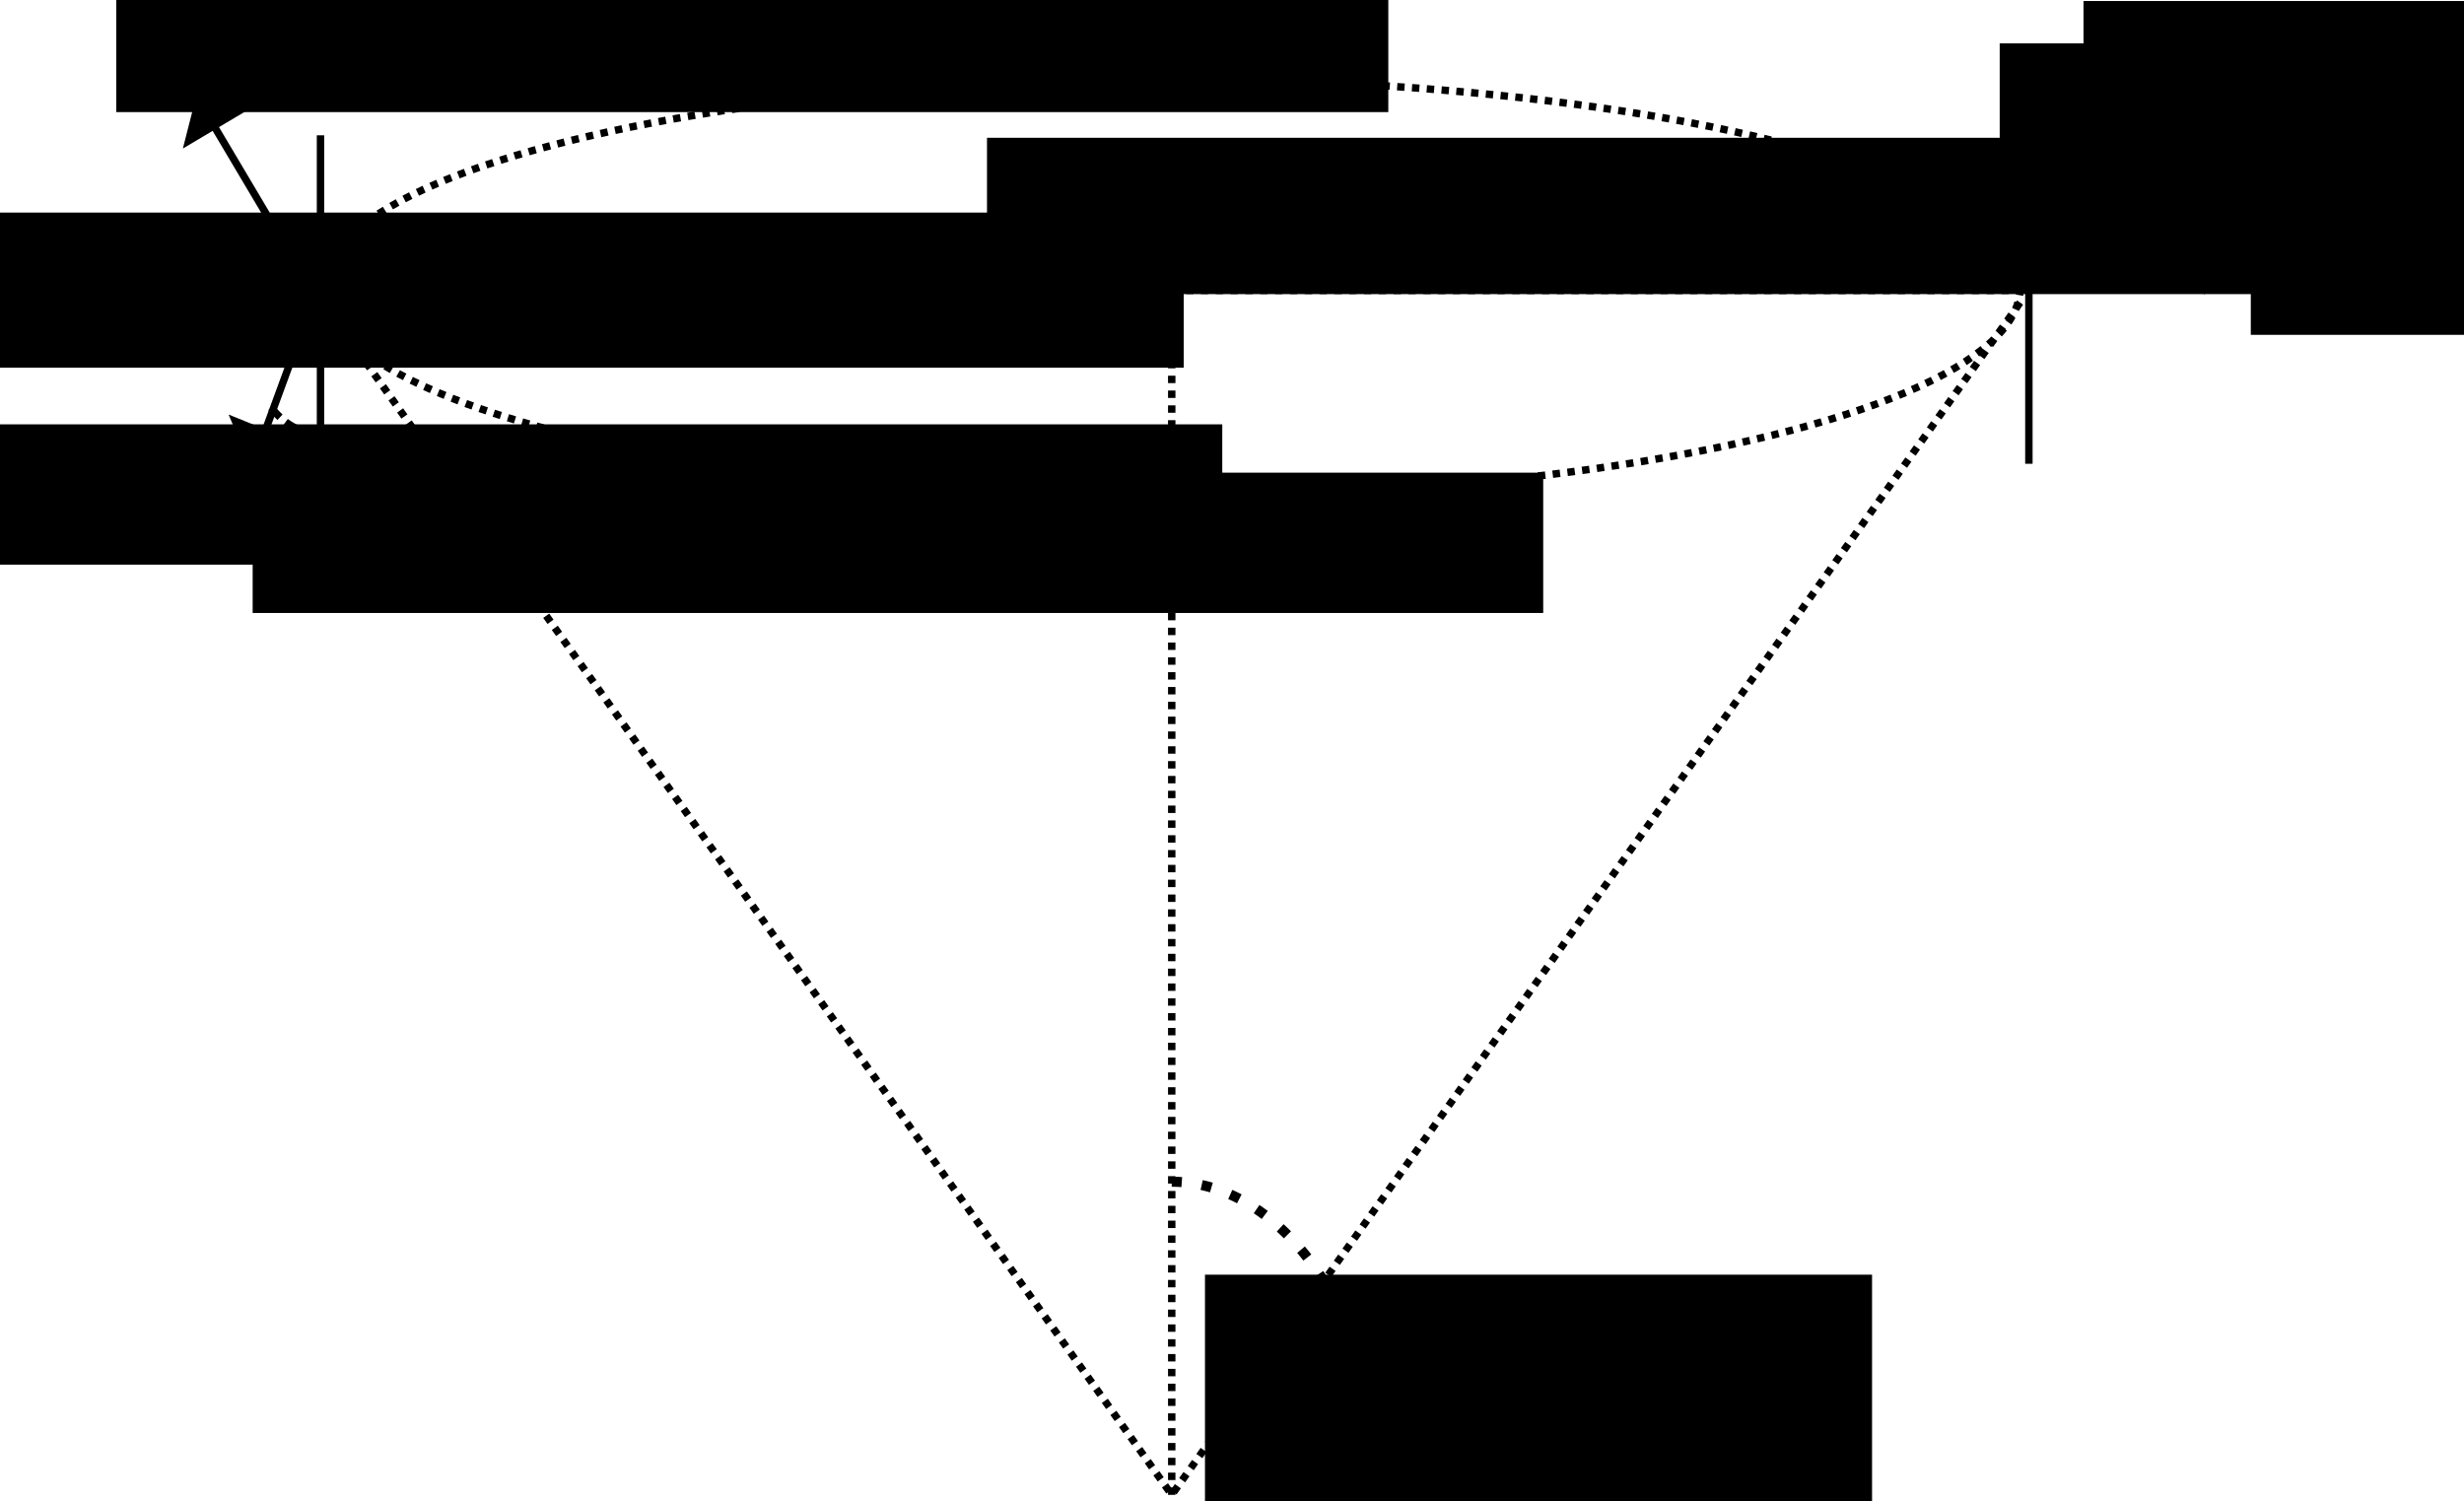<?xml version="1.0" encoding="UTF-8" standalone="no"?>
<!-- Created with Inkscape (http://www.inkscape.org/) -->

<svg
   xmlns:dc="http://purl.org/dc/elements/1.1/"
   xmlns:cc="http://creativecommons.org/ns#"
   xmlns:rdf="http://www.w3.org/1999/02/22-rdf-syntax-ns#"
   xmlns:svg="http://www.w3.org/2000/svg"
   xmlns="http://www.w3.org/2000/svg"
   xmlns:sodipodi="http://sodipodi.sourceforge.net/DTD/sodipodi-0.dtd"
   xmlns:inkscape="http://www.inkscape.org/namespaces/inkscape"
   width="93.82mm"
   height="57.165mm"
   viewBox="0 0 332.432 202.554"
   id="svg2"
   version="1.1"
   inkscape:version="0.91 r13725"
   sodipodi:docname="NPlatzsprung.svg">
  <defs
     id="defs4">
    <inkscape:path-effect
       effect="skeletal"
       id="path-effect3075"
       is_visible="true"
       pattern="m -217.379,49.559 0,10 10,-5 z"
       copytype="single_stretched"
       prop_scale="1"
       scale_y_rel="false"
       spacing="0"
       normal_offset="0"
       tang_offset="0"
       prop_units="false"
       vertical_pattern="false"
       fuse_tolerance="0" />
    <inkscape:path-effect
       effect="skeletal"
       id="path-effect3075-3"
       is_visible="true"
       pattern="m -245.341,74.169 0,10 10,-5 z"
       copytype="single_stretched"
       prop_scale="1"
       scale_y_rel="false"
       spacing="0"
       normal_offset="0"
       tang_offset="0"
       prop_units="false"
       vertical_pattern="false"
       fuse_tolerance="0" />
    <inkscape:path-effect
       effect="skeletal"
       id="path-effect3075-3-7"
       is_visible="true"
       pattern="m -232.603,92.664 0,10 10,-5 z"
       copytype="single_stretched"
       prop_scale="1"
       scale_y_rel="false"
       spacing="0"
       normal_offset="0"
       tang_offset="0"
       prop_units="false"
       vertical_pattern="false"
       fuse_tolerance="0" />
    <inkscape:path-effect
       effect="skeletal"
       id="path-effect3075-3-3"
       is_visible="true"
       pattern="m 14.495,80.204 0,10 10,-5 z"
       copytype="single_stretched"
       prop_scale="1"
       scale_y_rel="false"
       spacing="0"
       normal_offset="0"
       tang_offset="0"
       prop_units="false"
       vertical_pattern="false"
       fuse_tolerance="0" />
    <inkscape:path-effect
       effect="skeletal"
       id="path-effect3075-5"
       is_visible="true"
       pattern="m 39.242,52.022 0,10 10,-5 z"
       copytype="single_stretched"
       prop_scale="1"
       scale_y_rel="false"
       spacing="0"
       normal_offset="0"
       tang_offset="0"
       prop_units="false"
       vertical_pattern="false"
       fuse_tolerance="0" />
    <inkscape:path-effect
       effect="skeletal"
       id="path-effect3075-7"
       is_visible="true"
       pattern="m 41.477,50.853 0,10 10,-5 z"
       copytype="single_stretched"
       prop_scale="1"
       scale_y_rel="false"
       spacing="0"
       normal_offset="0"
       tang_offset="0"
       prop_units="false"
       vertical_pattern="false"
       fuse_tolerance="0" />
    <inkscape:path-effect
       effect="skeletal"
       id="path-effect3075-3-0"
       is_visible="true"
       pattern="m 14.966,72.065 0,10 10,-5 z"
       copytype="single_stretched"
       prop_scale="1"
       scale_y_rel="false"
       spacing="0"
       normal_offset="0"
       tang_offset="0"
       prop_units="false"
       vertical_pattern="false"
       fuse_tolerance="0" />
    <inkscape:path-effect
       effect="skeletal"
       id="path-effect3075-3-7-9"
       is_visible="true"
       pattern="m 27.198,66.37 0,10 10,-5 z"
       copytype="single_stretched"
       prop_scale="1"
       scale_y_rel="false"
       spacing="0"
       normal_offset="0"
       tang_offset="0"
       prop_units="false"
       vertical_pattern="false"
       fuse_tolerance="0" />
    <inkscape:path-effect
       effect="skeletal"
       id="path-effect3075-6"
       is_visible="true"
       pattern="m 40.149,48.877 0,10 10,-5 z"
       copytype="single_stretched"
       prop_scale="1"
       scale_y_rel="false"
       spacing="0"
       normal_offset="0"
       tang_offset="0"
       prop_units="false"
       vertical_pattern="false"
       fuse_tolerance="0" />
    <inkscape:path-effect
       effect="skeletal"
       id="path-effect3075-3-2"
       is_visible="true"
       pattern="m 12.187,51.487 0,10 10,-5 z"
       copytype="single_stretched"
       prop_scale="1"
       scale_y_rel="false"
       spacing="0"
       normal_offset="0"
       tang_offset="0"
       prop_units="false"
       vertical_pattern="false"
       fuse_tolerance="0" />
    <inkscape:path-effect
       effect="skeletal"
       id="path-effect3075-3-7-91"
       is_visible="true"
       pattern="m 24.925,69.982 0,10 10,-5 z"
       copytype="single_stretched"
       prop_scale="1"
       scale_y_rel="false"
       spacing="0"
       normal_offset="0"
       tang_offset="0"
       prop_units="false"
       vertical_pattern="false"
       fuse_tolerance="0" />
  </defs>
  <sodipodi:namedview
     id="base"
     pagecolor="#ffffff"
     bordercolor="#666666"
     borderopacity="1.0"
     inkscape:pageopacity="0.0"
     inkscape:pageshadow="2"
     inkscape:zoom="7.9195959"
     inkscape:cx="259.0929"
     inkscape:cy="172.60337"
     inkscape:document-units="px"
     inkscape:current-layer="layer1"
     showgrid="true"
     showguides="false"
     inkscape:window-width="1680"
     inkscape:window-height="1021"
     inkscape:window-x="1920"
     inkscape:window-y="13"
     inkscape:window-maximized="1"
     fit-margin-top="0"
     fit-margin-left="0"
     fit-margin-right="8"
     fit-margin-bottom="0">
    <inkscape:grid
       type="xygrid"
       id="grid4136"
       originx="-68.486"
       originy="-747.129" />
  </sodipodi:namedview>
  <g
     inkscape:label="Ebene 1"
     inkscape:groupmode="layer"
     id="layer1"
     transform="translate(-68.486,-102.679)">
    <path
       style="fill:none;fill-rule:evenodd;stroke:#000000;stroke-width:1;stroke-linecap:butt;stroke-linejoin:miter;stroke-miterlimit:4;stroke-dasharray:1, 1;stroke-dashoffset:0;stroke-opacity:1"
       d="M 341.029,143.503 226.571,304.37 112.113,143.503"
       id="path4140"
       inkscape:connector-curvature="0" />
    <ellipse
       style="fill:none;fill-opacity:1;stroke:#000000;stroke-width:1;stroke-miterlimit:4;stroke-dasharray:1, 1;stroke-dashoffset:0;stroke-opacity:1"
       id="path4142"
       cx="226.571"
       cy="141.512"
       rx="114.458"
       ry="28.152" />
    <path
       style="fill:none;fill-rule:evenodd;stroke:#000000;stroke-width:1;stroke-linecap:butt;stroke-linejoin:miter;stroke-miterlimit:4;stroke-dasharray:1, 1;stroke-dashoffset:0;stroke-opacity:1"
       d="m 226.571,304.37 0,-161.865"
       id="path4144"
       inkscape:connector-curvature="0" />
    <path
       style="fill:none;fill-opacity:1;stroke:#000000;stroke-width:1.357;stroke-miterlimit:4;stroke-dasharray:1.357, 2.714;stroke-dashoffset:0;stroke-opacity:1"
       id="path4148"
       sodipodi:type="arc"
       sodipodi:cx="226.56964"
       sodipodi:cy="306.36099"
       sodipodi:rx="28.614567"
       sodipodi:ry="44.238659"
       sodipodi:start="4.712389"
       sodipodi:end="5.4977871"
       sodipodi:open="true"
       d="m 226.57,262.122 a 28.615,44.239 0 0 1 20.234,12.957" />
    <flowRoot
       xml:space="preserve"
       id="flowRoot4150"
       style="font-style:normal;font-weight:normal;font-size:15px;line-height:125%;font-family:sans-serif;letter-spacing:0px;word-spacing:0px;fill:#000000;fill-opacity:1;stroke:none;stroke-width:1px;stroke-linecap:butt;stroke-linejoin:miter;stroke-opacity:1"
       transform="translate(111.056,112.3)"><flowRegion
         id="flowRegion4152"><rect
           id="rect4154"
           width="90"
           height="45"
           x="120"
           y="162.362" /></flowRegion><flowPara
         id="flowPara4156">$ \psi $</flowPara></flowRoot>    <path
       style="fill:none;fill-rule:evenodd;stroke:#000000;stroke-width:1;stroke-linecap:butt;stroke-linejoin:miter;stroke-miterlimit:4;stroke-dasharray:1, 1;stroke-dashoffset:0;stroke-opacity:1"
       d="m 112.505,141.857 228.737,0"
       id="path4158"
       inkscape:connector-curvature="0" />
    <flowRoot
       xml:space="preserve"
       id="flowRoot4162"
       style="font-style:normal;font-weight:normal;font-size:15px;line-height:125%;font-family:sans-serif;letter-spacing:0px;word-spacing:0px;fill:#000000;fill-opacity:1;stroke:none;stroke-width:1px;stroke-linecap:butt;stroke-linejoin:miter;stroke-opacity:1"
       transform="translate(6.647,3.908)"><flowRegion
         id="flowRegion4164"><rect
           id="rect4166"
           width="193.353"
           height="21.092"
           x="195"
           y="117.362" /></flowRegion><flowPara
         id="flowPara4168">$ \SI{360}{\degree}/N $</flowPara></flowRoot>    <flowRoot
       xml:space="preserve"
       id="flowRoot4142-36"
       style="font-style:normal;font-weight:normal;font-size:15px;line-height:125%;font-family:sans-serif;letter-spacing:0px;word-spacing:0px;fill:#000000;fill-opacity:1;stroke:none;stroke-width:1px;stroke-linecap:butt;stroke-linejoin:miter;stroke-opacity:1"
       transform="translate(-215.828,96.763)"><flowRegion
         id="flowRegion4144-7"><rect
           id="rect4146-5"
           width="171.617"
           height="18.68"
           x="300"
           y="2.362" /></flowRegion><flowPara
         id="flowPara4148-3">$ z^{\text{HAS 1}} $</flowPara></flowRoot>    <flowRoot
       xml:space="preserve"
       id="flowRoot4142-36-5"
       style="font-style:normal;font-weight:normal;font-size:15px;line-height:125%;font-family:sans-serif;letter-spacing:0px;word-spacing:0px;fill:#000000;fill-opacity:1;stroke:none;stroke-width:1px;stroke-linecap:butt;stroke-linejoin:miter;stroke-opacity:1"
       transform="translate(-242.551,129)"><flowRegion
         id="flowRegion4144-7-6"><rect
           id="rect4146-5-2"
           width="170.742"
           height="20.93"
           x="300"
           y="2.362" /></flowRegion><flowPara
         id="flowPara4148-3-9">$ x^{\text{HAS 1}} $</flowPara></flowRoot>    <flowRoot
       xml:space="preserve"
       id="flowRoot4142-36-5-1"
       style="font-style:normal;font-weight:normal;font-size:15px;line-height:125%;font-family:sans-serif;letter-spacing:0px;word-spacing:0px;fill:#000000;fill-opacity:1;stroke:none;stroke-width:1px;stroke-linecap:butt;stroke-linejoin:miter;stroke-opacity:1"
       transform="translate(-240.728,157.57)"><flowRegion
         id="flowRegion4144-7-6-2"><rect
           id="rect4146-5-2-7"
           width="174.117"
           height="18.93"
           x="300"
           y="2.362" /></flowRegion><flowPara
         id="flowPara4148-3-9-0">$ y^{\text{HAS 1}} $</flowPara></flowRoot>    <path
       style="fill:none;fill-rule:evenodd;stroke:#000000;stroke-width:1px;stroke-linecap:butt;stroke-linejoin:miter;stroke-opacity:1"
       d="M 110.871,142.447 97.093,119.226"
       id="path4189"
       inkscape:connector-curvature="0" />
    <path
       style="fill:none;fill-rule:evenodd;stroke:#000000;stroke-width:1px;stroke-linecap:butt;stroke-linejoin:miter;stroke-opacity:1"
       d="m 111.183,141.991 -22.601,4.264"
       id="path4195"
       inkscape:connector-curvature="0" />
    <path
       style="fill:none;fill-rule:evenodd;stroke:#000000;stroke-width:1;stroke-linecap:butt;stroke-linejoin:miter;stroke-miterlimit:4;stroke-dasharray:none;stroke-opacity:1"
       d="m 110.999,142.455 -6.854,18.679"
       id="path4201"
       inkscape:connector-curvature="0" />
    <path
       style="fill:#000000;fill-rule:evenodd;stroke:none"
       d="m 93.156,122.72 8.6,-5.103 -6.852,-1.748 z"
       id="path3073"
       inkscape:path-effect="#path-effect3075"
       inkscape:original-d="m 97.455945,120.16812 -2.551698,-4.29986"
       inkscape:connector-curvature="0" />
    <path
       style="fill:#000000;fill-rule:evenodd;stroke:none"
       d="m 90.078,151.171 -1.98,-9.802 -3.911,5.891 z"
       id="path3073-6"
       inkscape:path-effect="#path-effect3075-3"
       inkscape:original-d="m 89.088394,146.27018 -4.901029,0.98991"
       inkscape:connector-curvature="0" />
    <path
       style="fill:#000000;fill-rule:evenodd;stroke:none"
       d="m 108.591,162.369 -9.267,-3.759 2.754,6.513 z"
       id="path3073-6-5"
       inkscape:path-effect="#path-effect3075-3-7"
       inkscape:original-d="m 103.95736,160.48973 -1.87949,4.63333"
       inkscape:connector-curvature="0" />
    <path
       style="fill:none;fill-rule:evenodd;stroke:#000000;stroke-width:1px;stroke-linecap:butt;stroke-linejoin:miter;stroke-opacity:1"
       d="m 111.724,120.934 0,45"
       id="path4191"
       inkscape:connector-curvature="0" />
    <path
       style="fill:none;fill-opacity:1;stroke:#000000;stroke-width:1;stroke-miterlimit:4;stroke-dasharray:2,1;stroke-dashoffset:0;stroke-opacity:1"
       id="path4148-3"
       sodipodi:type="arc"
       sodipodi:cx="-90.286583"
       sodipodi:cy="-161.51283"
       sodipodi:rx="8.619257"
       sodipodi:ry="14.50398"
       sodipodi:start="4.712389"
       sodipodi:end="5.4977871"
       sodipodi:open="true"
       d="m -90.287,-176.017 a 8.619,14.504 0 0 1 6.095,4.248"
       transform="matrix(-0.989,0.151,-0.127,-0.992,0,0)" />
    <flowRoot
       xml:space="preserve"
       id="flowRoot4142-36-5-1-67"
       style="font-style:normal;font-weight:normal;font-size:15px;line-height:125%;font-family:sans-serif;letter-spacing:0px;word-spacing:0px;fill:#000000;fill-opacity:1;stroke:none;stroke-width:1px;stroke-linecap:butt;stroke-linejoin:miter;stroke-opacity:1"
       transform="translate(-197.427,164.091)"><flowRegion
         id="flowRegion4144-7-6-2-5"><rect
           id="rect4146-5-2-7-3"
           width="174.117"
           height="18.93"
           x="300"
           y="2.362" /></flowRegion><flowPara
         id="flowPara4148-3-9-0-5">$ \chi $</flowPara></flowRoot>    <flowRoot
       xml:space="preserve"
       id="flowRoot4142-36-2"
       style="font-style:normal;font-weight:normal;font-size:15px;line-height:125%;font-family:sans-serif;letter-spacing:0px;word-spacing:0px;fill:#000000;fill-opacity:1;stroke:none;stroke-width:1px;stroke-linecap:butt;stroke-linejoin:miter;stroke-opacity:1"
       transform="translate(61.104,111.702)"><flowRegion
         id="flowRegion4144-7-7"><rect
           id="rect4146-5-0"
           width="171.617"
           height="18.68"
           x="300"
           y="2.362" /></flowRegion><flowPara
         id="flowPara4148-3-93">$ z^{\text{HAS 2}} $</flowPara></flowRoot>    <flowRoot
       xml:space="preserve"
       id="flowRoot4142-36-5-6"
       style="font-style:normal;font-weight:normal;font-size:15px;line-height:125%;font-family:sans-serif;letter-spacing:0px;word-spacing:0px;fill:#000000;fill-opacity:1;stroke:none;stroke-width:1px;stroke-linecap:butt;stroke-linejoin:miter;stroke-opacity:1"
       transform="translate(49.583,100.453)"><flowRegion
         id="flowRegion4144-7-6-0"><rect
           id="rect4146-5-2-6"
           width="170.742"
           height="20.93"
           x="300"
           y="2.362" /></flowRegion><flowPara
         id="flowPara4148-3-9-2">$ y^{\text{HAS 2}} $</flowPara></flowRoot>    <flowRoot
       xml:space="preserve"
       id="flowRoot4142-36-5-1-6"
       style="font-style:normal;font-weight:normal;font-size:15px;line-height:125%;font-family:sans-serif;letter-spacing:0px;word-spacing:0px;fill:#000000;fill-opacity:1;stroke:none;stroke-width:1px;stroke-linecap:butt;stroke-linejoin:miter;stroke-opacity:1"
       transform="translate(72.155,126.563)"><flowRegion
         id="flowRegion4144-7-6-2-1"><rect
           id="rect4146-5-2-7-8"
           width="174.117"
           height="18.93"
           x="300"
           y="2.362" /></flowRegion><flowPara
         id="flowPara4148-3-9-0-7">$ x^{\text{HAS 2}} $</flowPara></flowRoot>    <path
       style="fill:none;fill-rule:evenodd;stroke:#000000;stroke-width:1px;stroke-linecap:butt;stroke-linejoin:miter;stroke-opacity:1"
       d="m 343.069,141.764 13.778,-23.22"
       id="path4189-9"
       inkscape:connector-curvature="0" />
    <path
       style="fill:none;fill-rule:evenodd;stroke:#000000;stroke-width:1px;stroke-linecap:butt;stroke-linejoin:miter;stroke-opacity:1"
       d="m 342.756,141.819 22.601,-4.264"
       id="path4195-2"
       inkscape:connector-curvature="0" />
    <path
       style="fill:none;fill-rule:evenodd;stroke:#000000;stroke-width:1;stroke-linecap:butt;stroke-linejoin:miter;stroke-miterlimit:4;stroke-dasharray:none;stroke-opacity:1"
       d="m 342.941,141.355 6.854,-18.679"
       id="path4201-0"
       inkscape:connector-curvature="0" />
    <path
       style="fill:#000000;fill-rule:evenodd;stroke:none"
       d="m 352.184,116.934 8.6,5.103 -1.748,-6.852 z"
       id="path3073-2"
       inkscape:path-effect="#path-effect3075-6"
       inkscape:original-d="m 356.4838,119.48601 2.5517,-4.29986"
       inkscape:connector-curvature="0" />
    <path
       style="fill:#000000;fill-rule:evenodd;stroke:none"
       d="m 363.861,132.639 1.98,9.802 3.911,-5.891 z"
       id="path3073-6-3"
       inkscape:path-effect="#path-effect3075-3-2"
       inkscape:original-d="m 364.85135,137.53992 4.90103,-0.98991"
       inkscape:connector-curvature="0" />
    <path
       style="fill:#000000;fill-rule:evenodd;stroke:none"
       d="m 345.349,121.441 9.267,3.759 -2.754,-6.513 z"
       id="path3073-6-5-7"
       inkscape:path-effect="#path-effect3075-3-7-91"
       inkscape:original-d="m 349.98239,123.32037 1.87949,-4.63333"
       inkscape:connector-curvature="0" />
    <path
       style="fill:none;fill-rule:evenodd;stroke:#000000;stroke-width:1px;stroke-linecap:butt;stroke-linejoin:miter;stroke-opacity:1"
       d="m 342.215,120.252 0,45"
       id="path4191-5"
       inkscape:connector-curvature="0" />
    <path
       style="fill:none;fill-opacity:1;stroke:#000000;stroke-width:1;stroke-miterlimit:4;stroke-dasharray:2, 1;stroke-dashoffset:0;stroke-opacity:1"
       id="path4148-3-9"
       sodipodi:type="arc"
       sodipodi:cx="324.07889"
       sodipodi:cy="187.64232"
       sodipodi:rx="8.619257"
       sodipodi:ry="14.50398"
       sodipodi:start="4.712389"
       sodipodi:end="5.4977871"
       sodipodi:open="true"
       d="m 324.079,173.138 a 8.619,14.504 0 0 1 6.095,4.248"
       transform="matrix(0.989,-0.151,0.127,0.992,0,0)" />
    <flowRoot
       xml:space="preserve"
       id="flowRoot4142-36-5-1-67-2"
       style="font-style:normal;font-weight:normal;font-size:15px;line-height:125%;font-family:sans-serif;letter-spacing:0px;word-spacing:0px;fill:#000000;fill-opacity:1;stroke:none;stroke-width:1px;stroke-linecap:butt;stroke-linejoin:miter;stroke-opacity:1"
       transform="translate(38.277,106.168)"><flowRegion
         id="flowRegion4144-7-6-2-5-2"><rect
           id="rect4146-5-2-7-3-8"
           width="174.117"
           height="18.93"
           x="300"
           y="2.362" /></flowRegion><flowPara
         id="flowPara4148-3-9-0-5-9">$ \chi $</flowPara></flowRoot>  </g>
</svg>
